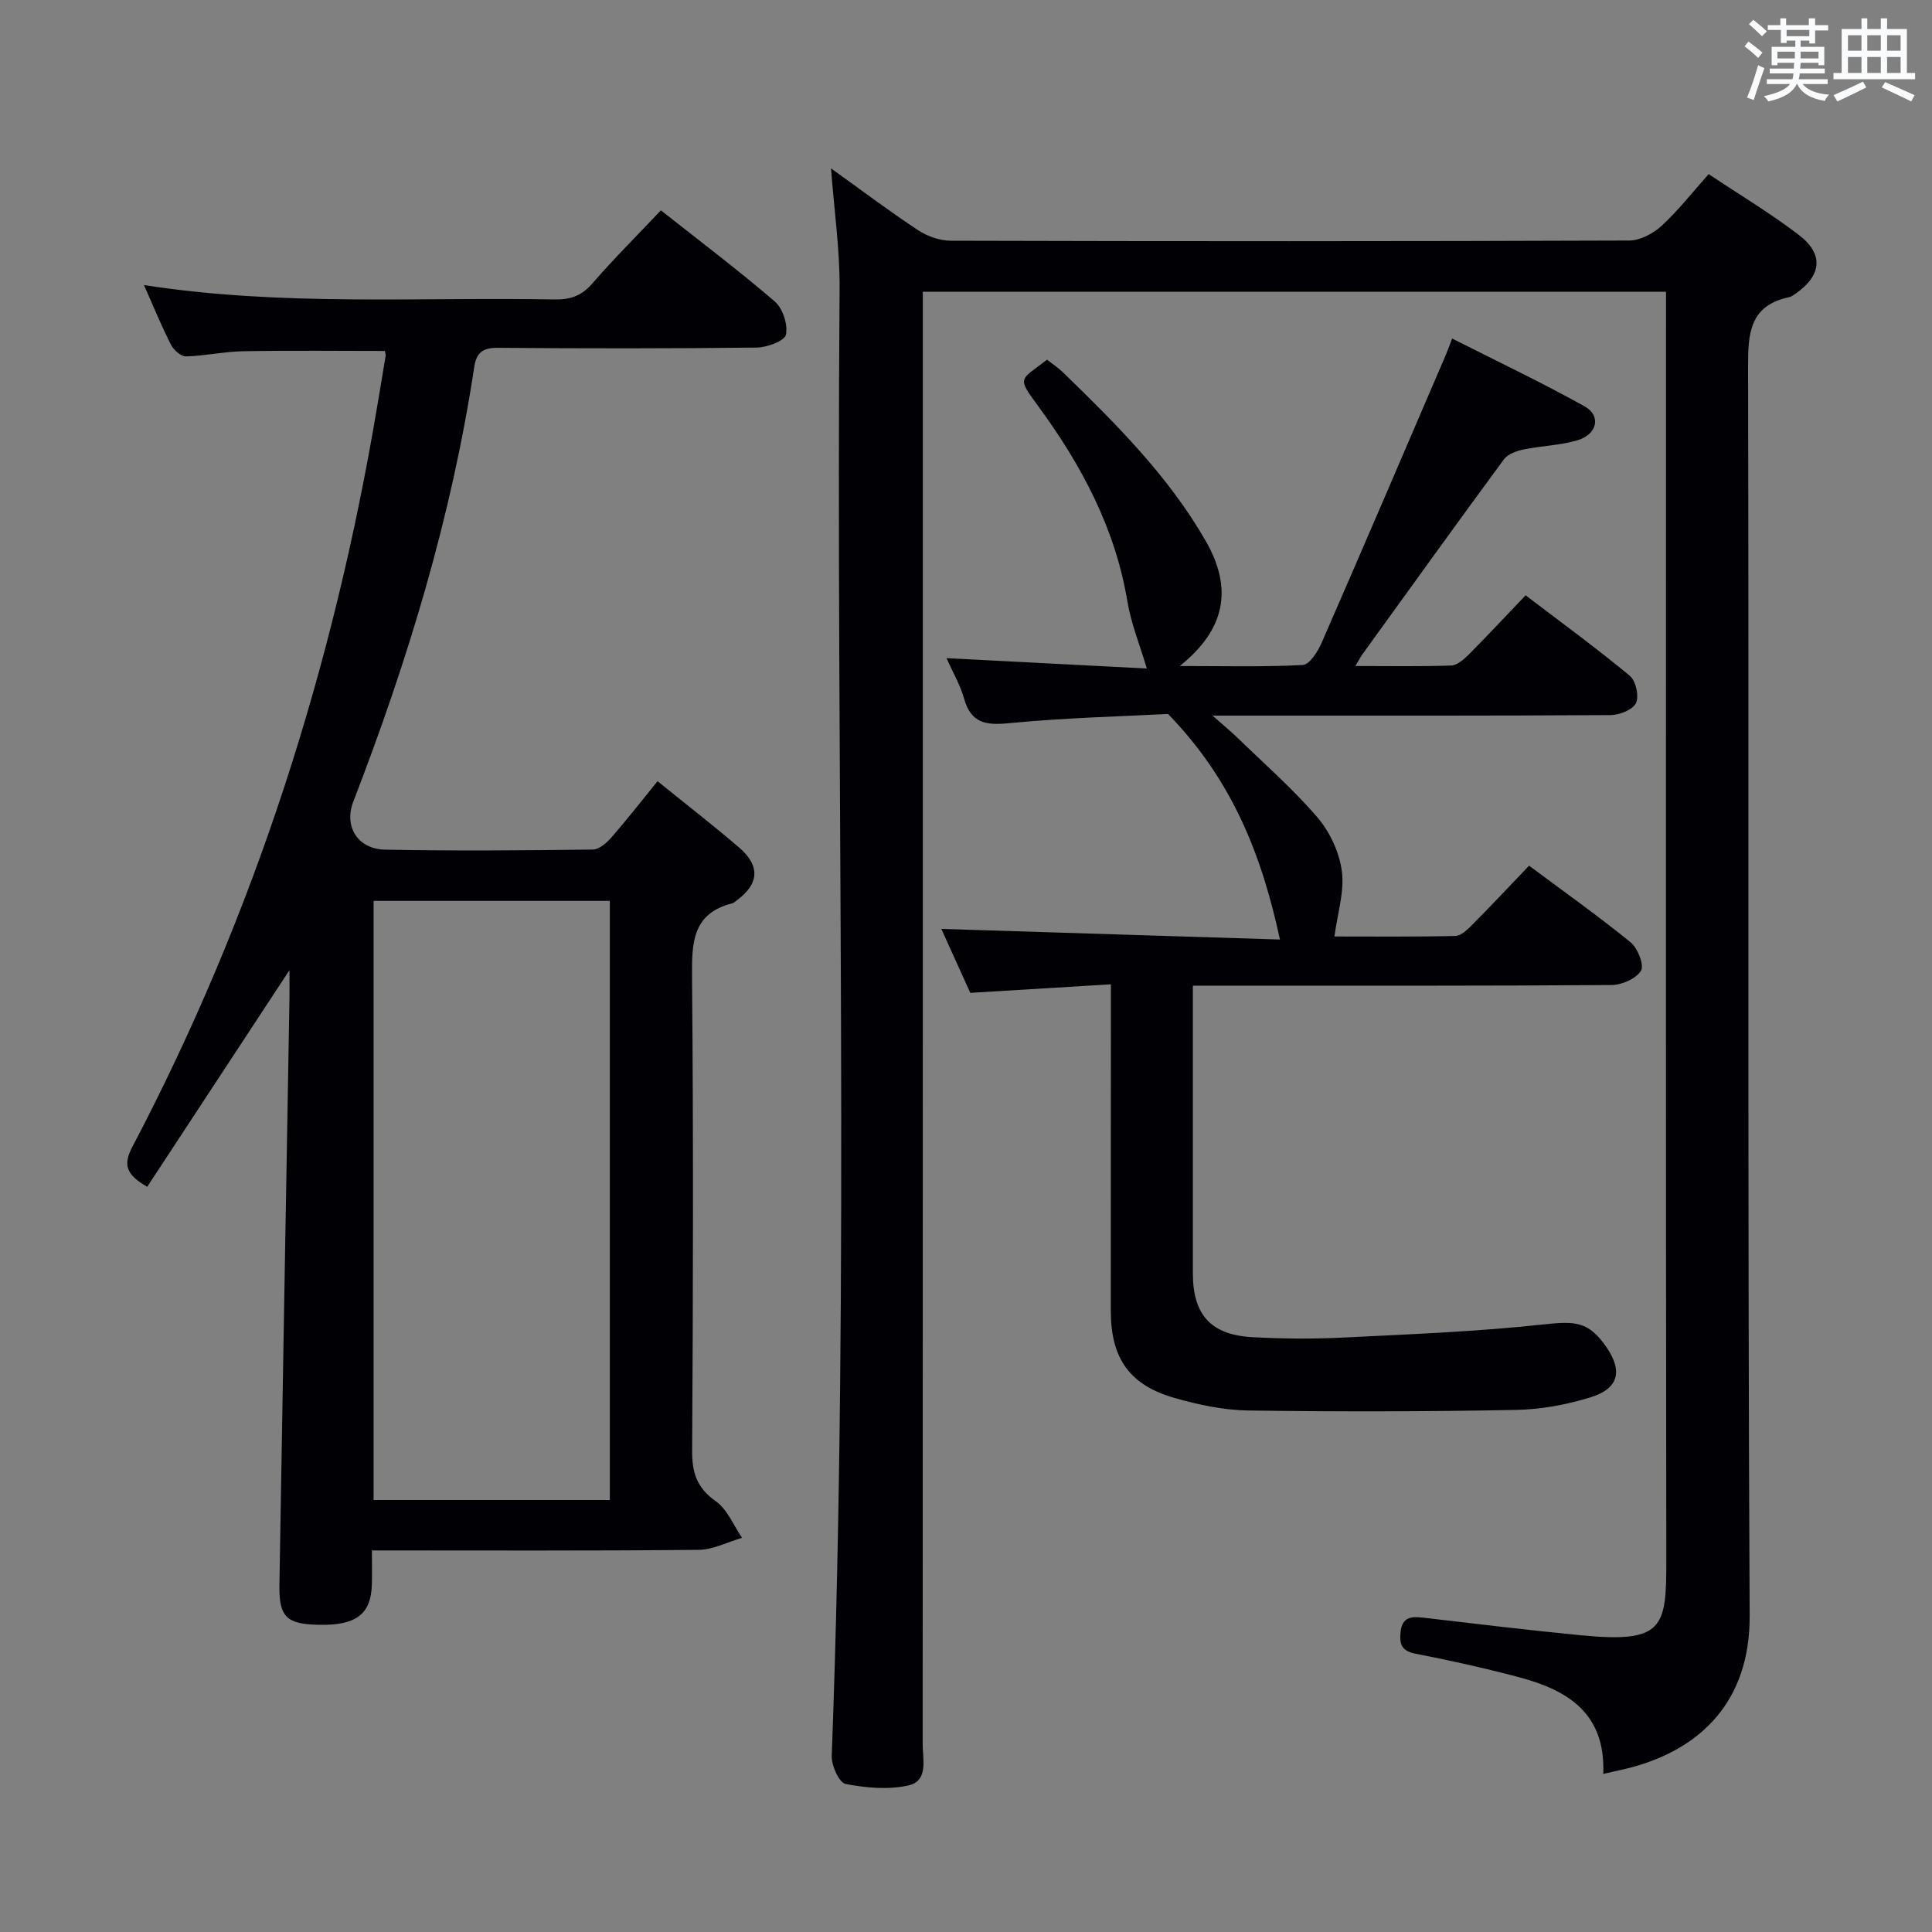 <svg enable-background="new 0 0 400 400" viewBox="0 0 400 400" xmlns="http://www.w3.org/2000/svg"><rect x="0" y="0" width="400" height="400" fill="#808080" stroke="none"/><g fill="#010105"><path d="m331.94 367.27c.51-12.72-7.55-17.4-17.55-20.05-7.05-1.87-14.18-3.45-21.34-4.84-2.93-.57-3.34-2.06-3.07-4.54.33-3.01 2.15-3.22 4.6-2.93 10.88 1.27 21.76 2.59 32.67 3.65 17.15 1.67 17.76-1.49 17.74-15.46-.12-85.48-.06-170.97-.06-256.45 0-1.97 0-3.94 0-6.24-51.3 0-102.2 0-153.87 0v6.23c0 98.15.01 196.3-.03 294.44 0 3.19 1.24 7.65-2.96 8.58-4.14.92-8.78.51-13-.31-1.32-.26-2.94-3.79-2.87-5.77 3.77-101.25.82-202.54 1.63-303.8.06-8.09-1.12-16.2-1.78-24.92 6.17 4.42 11.96 8.79 18 12.78 1.93 1.27 4.51 2.2 6.8 2.2 46.82.13 93.65.14 140.47-.04 2.26-.01 4.95-1.45 6.69-3.04 3.41-3.13 6.29-6.83 9.75-10.71 6.39 4.27 12.82 8.1 18.72 12.63 5.19 3.98 4.65 8.39-.76 12.15-.41.28-.85.6-1.31.7-8.19 1.73-8.51 7.49-8.49 14.5.2 86.15-.12 172.3.33 258.45.09 17.92-10.29 27.4-23.77 31.24-1.89.54-3.84.92-6.54 1.55z"/><path d="m136.14 161.74c6 4.86 11.52 9.14 16.83 13.68 4.5 3.84 4.22 7.61-.5 11.04-.27.2-.52.47-.83.55-8.36 2.11-8.42 8.25-8.36 15.34.29 32.66.22 65.33.02 98-.03 4.59.98 7.7 4.89 10.46 2.4 1.69 3.67 5 5.45 7.58-3.01.87-6.01 2.47-9.03 2.49-22.31.22-44.62.12-67.61.12 0 2.54.05 4.8-.01 7.05-.17 6.16-3.26 8.5-10.93 8.35-6.74-.13-8.32-1.61-8.21-8.28.66-40.45 1.39-80.9 2.08-121.35.03-1.83 0-3.66 0-5.91-9.97 15.19-19.71 30.02-29.45 44.85-4.4-2.53-5.03-4.55-3.08-8.26 25.32-48.19 41.63-99.39 50.64-152.99.6-3.6 1.22-7.19 1.8-10.79.05-.31-.1-.65-.17-1.01-9.77 0-19.54-.12-29.3.06-3.97.07-7.92.97-11.88 1.07-1.04.02-2.54-1.34-3.1-2.43-1.95-3.84-3.58-7.83-5.58-12.34 28.54 4.44 56.81 2.46 85.01 2.98 3.23.06 5.57-.73 7.77-3.26 4.45-5.13 9.27-9.93 14.24-15.19 8.05 6.36 16.02 12.37 23.57 18.86 1.66 1.42 2.76 4.79 2.32 6.88-.27 1.3-3.92 2.65-6.07 2.67-17.83.21-35.66.2-53.5.05-3.08-.03-4.5.89-4.96 3.93-4.68 31.03-13.76 60.83-25.04 90.02-1.99 5.14.88 9.84 6.59 9.95 14.33.28 28.66.16 43-.02 1.32-.02 2.88-1.4 3.88-2.54 3.16-3.62 6.11-7.42 9.52-11.61zm-9.88 24.78c-16.52 0-32.72 0-48.91 0v124.04h48.91c0-41.46 0-82.65 0-124.04z"/><path d="m230 203.79c-10.11.62-19.38 1.18-29.11 1.77-2.02-4.47-4.17-9.21-6-13.24 23.62.74 46.99 1.48 70.11 2.2-3.74-17.3-9.72-32.85-23.17-46.7-9.45.5-21.24.77-32.94 1.91-4.86.48-7.85-.03-9.29-5.1-.8-2.83-2.34-5.45-3.63-8.37 14.13.73 28.01 1.46 41.47 2.15-1.52-5.12-3.28-9.38-4.01-13.81-2.51-15.19-9.5-28.26-18.44-40.46-4.54-6.19-3.86-5.3 1.79-9.67 1.07.85 2.31 1.66 3.35 2.67 10.99 10.68 21.86 21.5 29.55 34.95 5.62 9.82 4 18.28-5.42 25.8 9.13 0 17.32.22 25.47-.21 1.4-.08 3.11-2.77 3.9-4.6 8.64-19.78 17.13-39.63 25.65-59.46.39-.9.72-1.83 1.37-3.53 9.28 4.7 18.54 9.09 27.46 14.06 3.42 1.91 2.6 5.76-1.44 6.98-3.61 1.09-7.51 1.16-11.23 1.93-1.45.3-3.25.94-4.06 2.03-9.86 13.39-19.57 26.9-29.31 40.38-.37.51-.65 1.07-1.45 2.42 7.03 0 13.42.12 19.8-.1 1.25-.04 2.64-1.25 3.64-2.25 3.87-3.89 7.62-7.9 11.8-12.29 7.52 5.73 14.73 10.99 21.58 16.67 1.24 1.03 1.95 4.21 1.28 5.63-.65 1.38-3.38 2.48-5.21 2.5-25.16.16-50.33.11-75.49.11-1.79 0-3.58 0-6.98 0 2.43 2.15 3.86 3.32 5.18 4.6 5.58 5.43 11.5 10.59 16.55 16.49 2.58 3.01 4.54 7.24 5.05 11.15.55 4.23-.91 8.72-1.54 13.49 7.54 0 16.29.09 25.03-.11 1.21-.03 2.55-1.36 3.56-2.37 3.86-3.89 7.61-7.9 11.71-12.18 7.34 5.47 14.37 10.45 21.03 15.88 1.47 1.2 2.84 4.72 2.14 5.87-1.01 1.65-3.96 2.94-6.1 2.96-26.49.19-52.99.13-79.49.13-2.15 0-4.3 0-7.19 0v5.54c0 18-.01 35.99 0 53.99 0 8.67 3.75 12.81 12.49 13.26 6.11.31 12.27.38 18.38.08 13.92-.69 27.88-1.23 41.72-2.73 6.63-.72 9.38-.64 13.08 4.77 3.32 4.86 2.51 8.48-3.22 10.28-5 1.57-10.37 2.55-15.6 2.65-18.45.35-36.9.38-55.35.12-5.08-.07-10.26-1.17-15.17-2.56-9.4-2.66-13.29-8.16-13.32-17.98-.02-20.49.02-40.99.02-61.49 0-1.79 0-3.58 0-6.21z"/></g><path d="m361.2 9.6.8-1c.9.7 1.9 1.4 2.9 2.3l-.9 1.1c-1-1-2-1.8-2.8-2.4zm.5 10.6c.9-2.1 1.6-4.3 2.3-6.7.4.2.8.4 1.3.6-.7 2.1-1.5 4.3-2.2 6.6zm.4-15.2.9-.9c1 .8 2 1.6 2.8 2.4l-1 1c-.9-.9-1.8-1.7-2.7-2.5zm12.5-1.2h1.2v1.4h2.7v1.1h-2.7v2.7h-1.2v-.6h-1.8v1.3h4.9v3.8h-1.2v-.5h-3.7c0 .4-.1.9-.1 1.2h5.1v1h-5.2c0 .5-.1.9-.2 1.2h6v1h-5.2c1.1 1.3 2.9 2 5.5 2.2-.4.4-.7.8-.9 1.3-2.9-.5-4.8-1.6-5.7-3.5h-.1c-.8 1.7-2.7 2.9-5.9 3.6-.2-.4-.6-.8-.9-1.1 2.8-.6 4.6-1.4 5.4-2.5h-4.8v-1h5.3c.1-.3.2-.7.2-1.2h-4.9v-1h5c0-.4 0-.8.1-1.2h-3.5v.5h-1.2v-3.8h4.9v-1.3h-1.8v.5h-1.2v-2.7h-2.7v-1h2.6v-1.4h1.2v1.4h4.7v-1.4zm-6.6 8.3h3.6c0-.4 0-.9 0-1.4h-3.6zm1.9-4.6h4.7v-1.3h-4.7zm6.6 3.2h-3.7v1.4h3.7z" fill="#fafbfc"/><path d="m385.3 3.8h1.3v2.2h2.8v-2.2h1.3v2.2h4.1v9.1h1.7v1.3h-16.9v-1.3h1.7v-9.1h4.1v-2.2zm.4 13.1.7 1.2c-1.8.9-3.8 1.9-6 2.9-.2-.4-.5-.8-.8-1.3 2.3-1 4.3-1.9 6.1-2.8zm-3.1-6.4h2.8v-3.2h-2.8zm0 4.6h2.8v-3.3h-2.8zm4-4.6h2.8v-3.2h-2.8zm0 4.6h2.8v-3.3h-2.8zm3.7 1.9c2.1.9 4.1 1.8 6.1 2.7l-.7 1.3c-2.2-1.1-4.2-2-6.1-2.9zm3.2-9.7h-2.8v3.2h2.8zm-2.8 7.8h2.8v-3.3h-2.8z" fill="#fafbfc"/></svg>